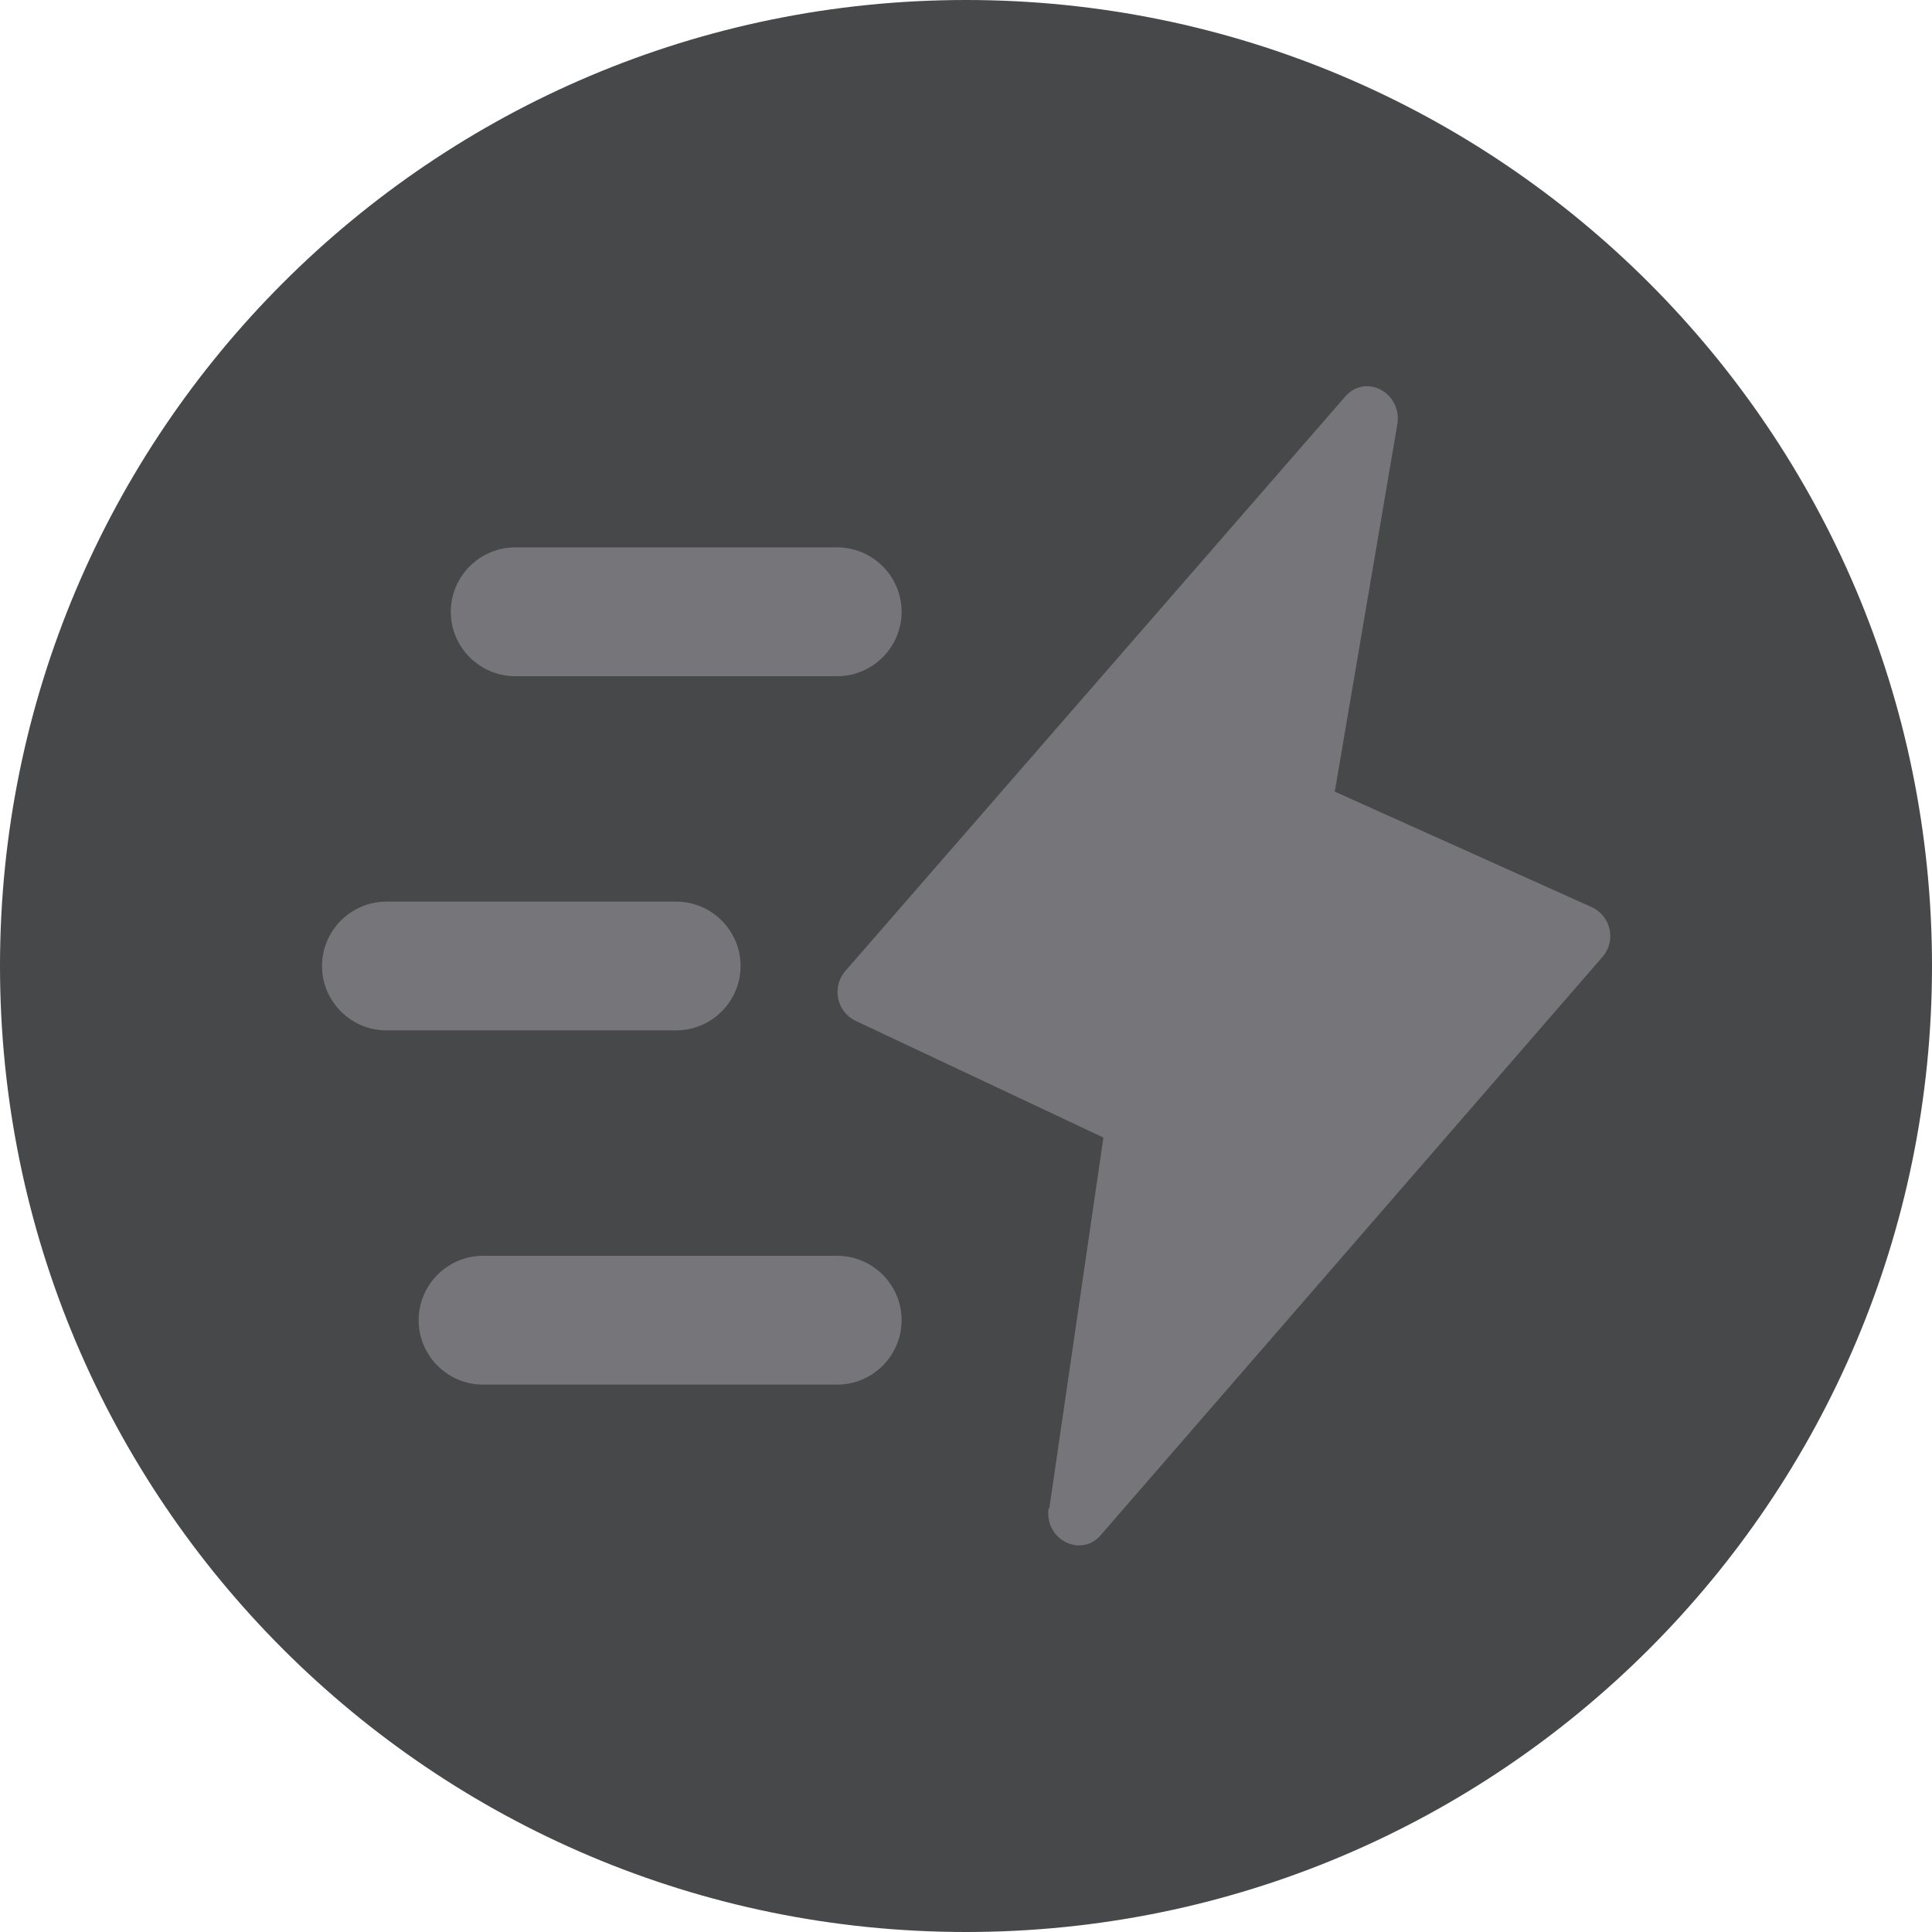 <svg width="40" height="40" viewBox="0 0 40 40" fill="none" xmlns="http://www.w3.org/2000/svg">
<g clip-path="url(#clip0_1_1088)">
<path d="M20 40C31.046 40 40 31.046 40 20C40 8.954 31.046 0 20 0C8.954 0 0 8.954 0 20C0 31.046 8.954 40 20 40Z" fill="#47484A"/>
<path fill-rule="evenodd" clip-rule="evenodd" d="M21.724 31.235L22.845 23.552L17.72 21.138C17.32 20.951 17.213 20.431 17.507 20.098L27.849 8.213C28.276 7.72 29.036 8.133 28.93 8.787L27.635 16.39L32.946 18.777C33.36 18.964 33.467 19.484 33.173 19.817L22.791 31.782C22.378 32.262 21.617 31.875 21.71 31.221L21.724 31.235Z" fill="#76757A"/>
<path d="M17.333 28.667H10C9.267 28.667 8.667 28.067 8.667 27.333C8.667 26.6 9.267 26 10 26H17.333C18.067 26 18.667 26.6 18.667 27.333C18.667 28.067 18.067 28.667 17.333 28.667Z" fill="#76757A"/>
<path d="M14 21.333H8C7.267 21.333 6.667 20.733 6.667 20C6.667 19.267 7.267 18.667 8 18.667H14C14.733 18.667 15.333 19.267 15.333 20C15.333 20.733 14.733 21.333 14 21.333Z" fill="#76757A"/>
<path d="M17.333 14H10.667C9.933 14 9.333 13.4 9.333 12.667C9.333 11.933 9.933 11.333 10.667 11.333H17.333C18.067 11.333 18.667 11.933 18.667 12.667C18.667 13.4 18.067 14 17.333 14Z" fill="#76757A"/>
</g>
<defs>
<clipPath id="clip0_1_1088">
<rect width="40" height="40" fill="white"/>
</clipPath>
</defs>
</svg>

